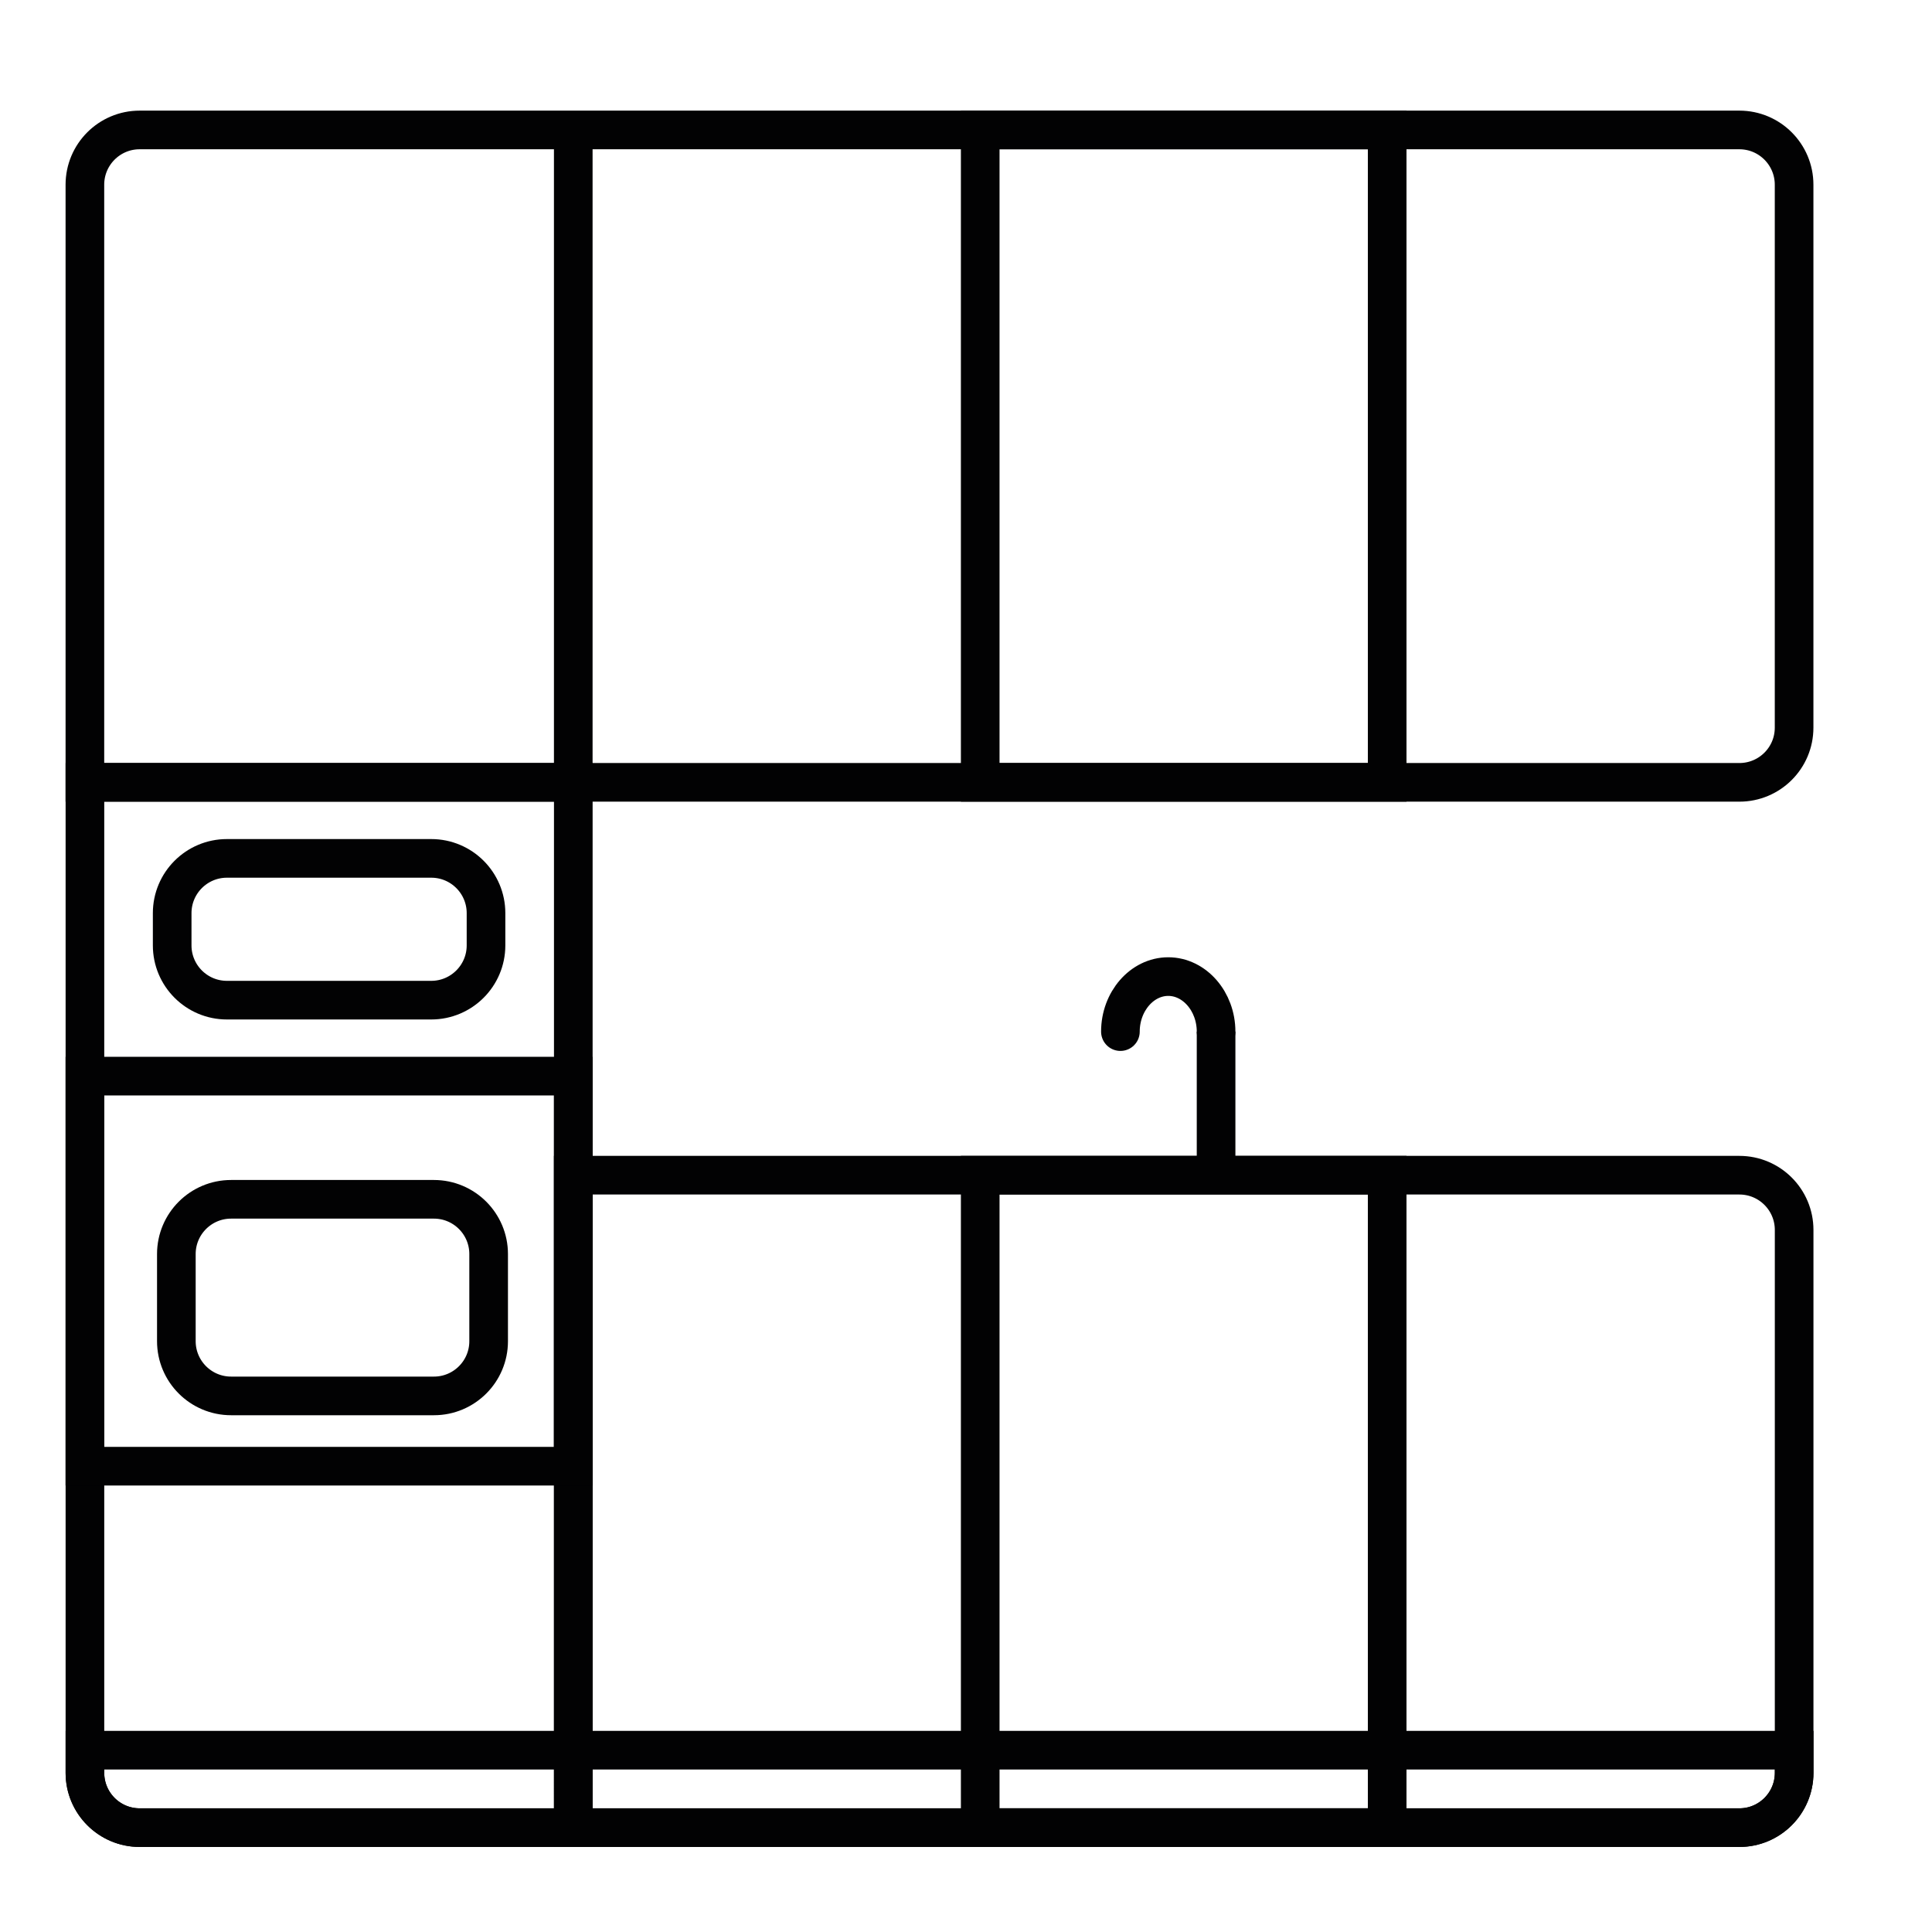 <?xml version="1.0" encoding="utf-8"?>
<!-- Generator: Adobe Illustrator 26.5.0, SVG Export Plug-In . SVG Version: 6.00 Build 0)  -->
<svg version="1.1" id="Слой_1" xmlns="http://www.w3.org/2000/svg" xmlns:xlink="http://www.w3.org/1999/xlink" x="0px" y="0px"
	 viewBox="0 0 500 500" style="enable-background:new 0 0 500 500;" xml:space="preserve">
<style type="text/css">
	.st0{fill:none;stroke:#020203;stroke-width:10;stroke-miterlimit:10;}
	.st1{fill:none;stroke:#020203;stroke-width:10;stroke-linecap:round;stroke-miterlimit:10;}
</style>
<g>
	<path class="st0" d="M450.15,472.99h-414c-7.83,0-14.17-6.35-14.17-14.17v-5.87h442.35v5.87
		C464.32,466.64,457.98,472.99,450.15,472.99z"/>
	<path class="st0" d="M450.15,472.99H148.36V304.14h301.79c7.83,0,14.17,6.35,14.17,14.17v140.5
		C464.32,466.64,457.98,472.99,450.15,472.99z"/>
	<rect x="253.68" y="304.14" class="st0" width="105.32" height="168.84"/>
	<rect x="253.68" y="33.63" class="st0" width="105.32" height="168.84"/>
	<path class="st0" d="M450.15,202.47H21.97V47.8c0-7.83,6.35-14.17,14.17-14.17h414c7.83,0,14.17,6.35,14.17,14.17v140.5
		C464.32,196.13,457.98,202.47,450.15,202.47z"/>
	<path class="st0" d="M148.36,472.99H36.15c-7.83,0-14.17-6.35-14.17-14.17V202.47h126.39V472.99z"/>
	<rect x="21.97" y="278.5" class="st0" width="126.39" height="100.95"/>
	<path class="st0" d="M112.3,361.26H59.81c-7.83,0-14.17-6.35-14.17-14.17v-22.54c0-7.83,6.35-14.17,14.17-14.17h52.48
		c7.83,0,14.17,6.35,14.17,14.17v22.54C126.47,354.91,120.12,361.26,112.3,361.26z"/>
	<path class="st0" d="M111.6,258.84H58.73c-7.83,0-14.17-6.35-14.17-14.17v-8.35c0-7.83,6.35-14.17,14.17-14.17h52.88
		c7.83,0,14.17,6.35,14.17,14.17v8.35C125.78,252.49,119.43,258.84,111.6,258.84z"/>
	<line class="st1" x1="148.36" y1="35.7" x2="148.36" y2="202.47"/>
	<line class="st0" x1="314.72" y1="266.98" x2="314.72" y2="302.69"/>
	<path class="st1" d="M314.72,266.98c0-7.81-5.59-14.24-12.38-14.24c-6.79,0-12.38,6.43-12.38,14.24"/>
</g>
</svg>
